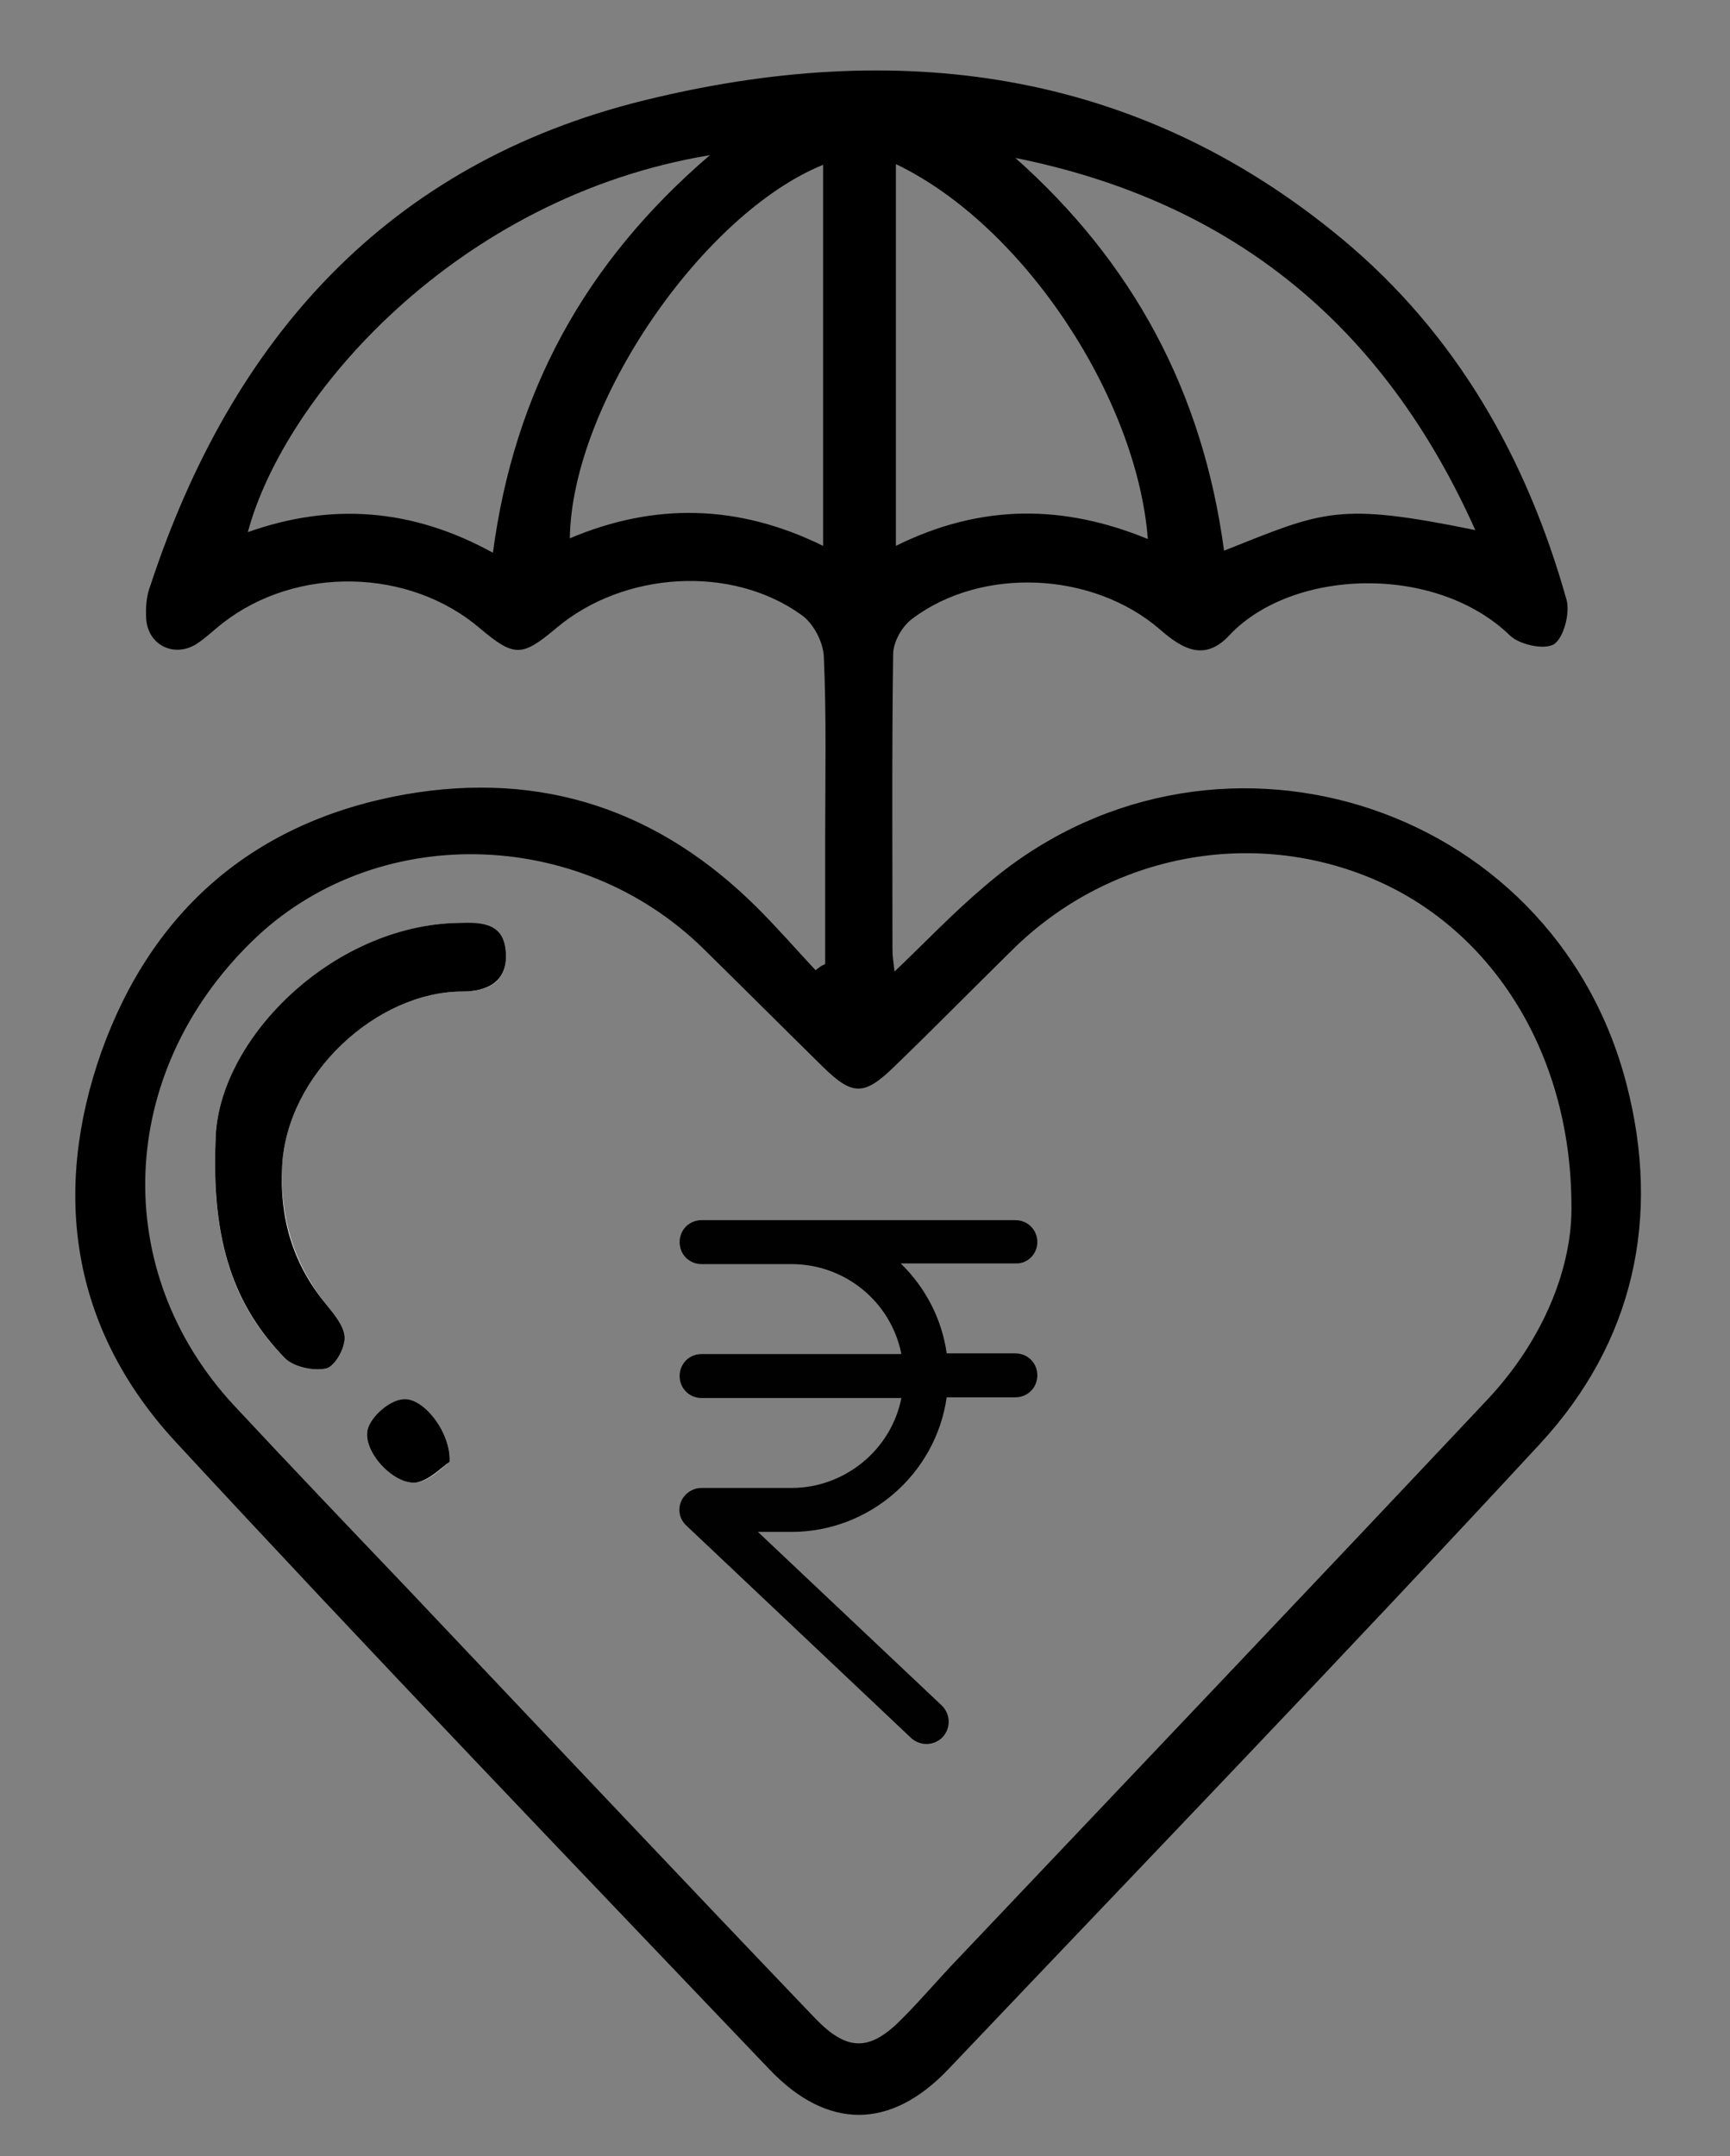 <?xml version="1.0" encoding="utf-8"?>
<!-- Generator: Adobe Illustrator 19.0.0, SVG Export Plug-In . SVG Version: 6.00 Build 0)  -->
<svg version="1.1" id="Layer_1" xmlns="http://www.w3.org/2000/svg" xmlns:xlink="http://www.w3.org/1999/xlink" x="0px" y="0px"
	 viewBox="0 0 252 314" style="enable-background:new 0 0 252 314;" xml:space="preserve">
<rect x="0" y="0" width="252" height="314" fill="#808080" stroke="none"/>
<style type="text/css">
	.st0{fill:#FFFFFF;}
	.st1{fill:#010101;}
</style>
<g id="XMLID_1_">
	<path id="XMLID_79_" d="M120.2,140.4c0-6.1,0-12.2,0-18.3c0-8.8,0.2-17.7-0.2-26.5c-0.1-2.1-1.5-4.8-3.2-6
		c-10.2-7.4-26-6.4-35.8,1.9c-5,4.2-6.1,4.2-11.1,0c-10.3-8.8-26.7-9.1-37.4-0.8c-1.3,1-2.5,2.2-3.9,3.1c-3.2,2-7,0.2-7.3-3.6
		c-0.1-1.6,0-3.4,0.6-4.9c11.8-35.9,34.5-61.5,72-70.7c36.6-9,71.5-4.8,101.6,20.2c16.6,13.8,26.9,31.9,32.7,52.6
		c0.5,1.9-0.4,5.4-1.8,6.4c-1.4,0.9-5,0.1-6.4-1.2c-10.9-10.6-31.9-9.8-41,0c-3.5,3.7-6.7,2-10-0.9c-9.8-8.5-26-9.2-36.1-1.6
		c-1.5,1.1-2.8,3.4-2.8,5.2c-0.2,14.3-0.1,28.7-0.1,43c0,0.8,0.1,1.5,0.3,3.2c4.7-4.5,8.7-8.7,13.1-12.4
		c32.4-28.1,82.7-12.8,93.5,28.7c5.1,19.5,1.1,37.7-12.6,52.5c-28.4,30.7-57.4,60.8-86.2,91.1c-8.4,8.8-17.6,8.8-26,0
		c-29-30.4-58.1-60.7-86.6-91.5c-15.1-16.4-18-36.2-10.7-56.8c7.4-20.6,22.3-33.5,44.2-37.4c20-3.5,37.1,2.3,51.4,16.6
		c2.9,2.9,5.6,6,8.4,9C119.3,140.9,119.7,140.6,120.2,140.4z M228.9,175.4c-0.1-22.5-12-40.5-29.4-47.6
		c-17.8-7.3-38.3-3.1-52.1,10.6c-5.7,5.6-11.3,11.3-17.1,16.9c-4.4,4.3-6.1,4.3-10.4,0.1c-5.8-5.7-11.6-11.5-17.4-17.2
		c-18.2-17.9-48-18.5-65.8-1.1c-19.7,19.2-20.8,48-2.6,67.6c8.3,8.9,16.7,17.7,25.1,26.5c19.8,20.9,39.6,41.9,59.5,62.7
		c4.7,4.9,8,4.9,12.7,0.1c2.8-2.8,5.4-5.9,8.2-8.8c25.7-27.1,51.4-54.1,77-81.3C224.9,195.1,229.1,184.4,228.9,175.4z M178.3,80.2
		c14.6-5.8,16.5-7.1,36.6-3c-13.3-29.7-35.2-47.8-67-54.2C165,38.2,175.2,57,178.3,80.2z M103.4,22.6c-36.9,6.1-62,35.1-67.3,54.9
		c12.1-4.3,23.9-3.5,35.7,3C74.9,57.2,85.1,38.3,103.4,22.6z M119.9,24c-17.5,7.1-36.6,34.7-36.9,54.4c12.3-5.2,24.5-5,36.9,1.1
		C119.9,60.7,119.9,42.6,119.9,24z M130.5,23.9c0,18.7,0,36.9,0,55.6c12.5-6.2,24.5-6,36.7-1C165.6,57.9,149.1,32.8,130.5,23.9z"/>
	<path id="XMLID_74_" class="st0" d="M31.4,166.1c-0.6,14.7,2.6,24.1,10.1,31.7c1.3,1.3,4.2,1.9,6,1.5c1.3-0.3,2.8-3,2.7-4.6
		c-0.1-1.7-1.7-3.5-2.9-5c-4.6-5.9-6.5-12.4-6.2-19.9c0.7-13.3,13.6-25.4,26.3-25.4c3.4,0,6.5-1.2,6.3-5.5c-0.2-4.3-3.4-4.5-6.8-4.5
		C48.3,134.8,31.6,151.7,31.4,166.1z M65.5,212.9c0.2-4.5-4.1-9.7-7-9.1c-1.9,0.4-4.3,2.4-4.9,4.2c-1,3.1,3.8,8.4,7.1,7.9
		C62.7,215.6,64.4,213.7,65.5,212.9z"/>
	<path id="XMLID_65_" d="M31.4,166.1c0.2-14.5,16.9-31.4,35.5-31.7c3.5-0.1,6.6,0.1,6.8,4.5c0.2,4.2-2.9,5.5-6.3,5.5
		c-12.6,0-25.6,12.1-26.3,25.4c-0.4,7.5,1.5,14.1,6.2,19.9c1.2,1.5,2.8,3.3,2.9,5c0.1,1.6-1.4,4.3-2.7,4.6c-1.8,0.4-4.7-0.2-6-1.5
		C34.1,190.2,30.8,180.9,31.4,166.1z"/>
	<path id="XMLID_64_" d="M65.5,212.9c-1.1,0.7-2.8,2.6-4.8,3c-3.3,0.5-8.1-4.7-7.1-7.9c0.6-1.8,3-3.9,4.9-4.2
		C61.4,203.2,65.7,208.4,65.5,212.9z"/>
	<path id="XMLID_3_" class="st1" d="M151.1,180.9c0-1.8-1.4-3.2-3.2-3.2h-45.7c-1.8,0-3.2,1.4-3.2,3.2c0,1.8,1.4,3.2,3.2,3.2h13.1
		c7.8,0,14.5,5.5,16,13.1h-29.1c-1.8,0-3.2,1.4-3.2,3.2c0,1.8,1.4,3.2,3.2,3.2h29.1c-1.5,7.6-8.3,13.1-16,13.1h-13.1
		c-1.3,0-2.5,0.8-3,2c-0.5,1.2-0.2,2.6,0.8,3.5l32.7,30.9c1.3,1.2,3.3,1.2,4.6-0.1c1.2-1.3,1.2-3.3-0.1-4.6l-26.8-25.3h4.9
		c11.3,0,21-8.4,22.6-19.6h10c1.8,0,3.2-1.4,3.2-3.2c0-1.8-1.4-3.2-3.2-3.2h-10c-0.7-5-3.1-9.6-6.7-13.1h16.7
		C149.6,184.1,151.1,182.7,151.1,180.9z"/>
</g>
</svg>
